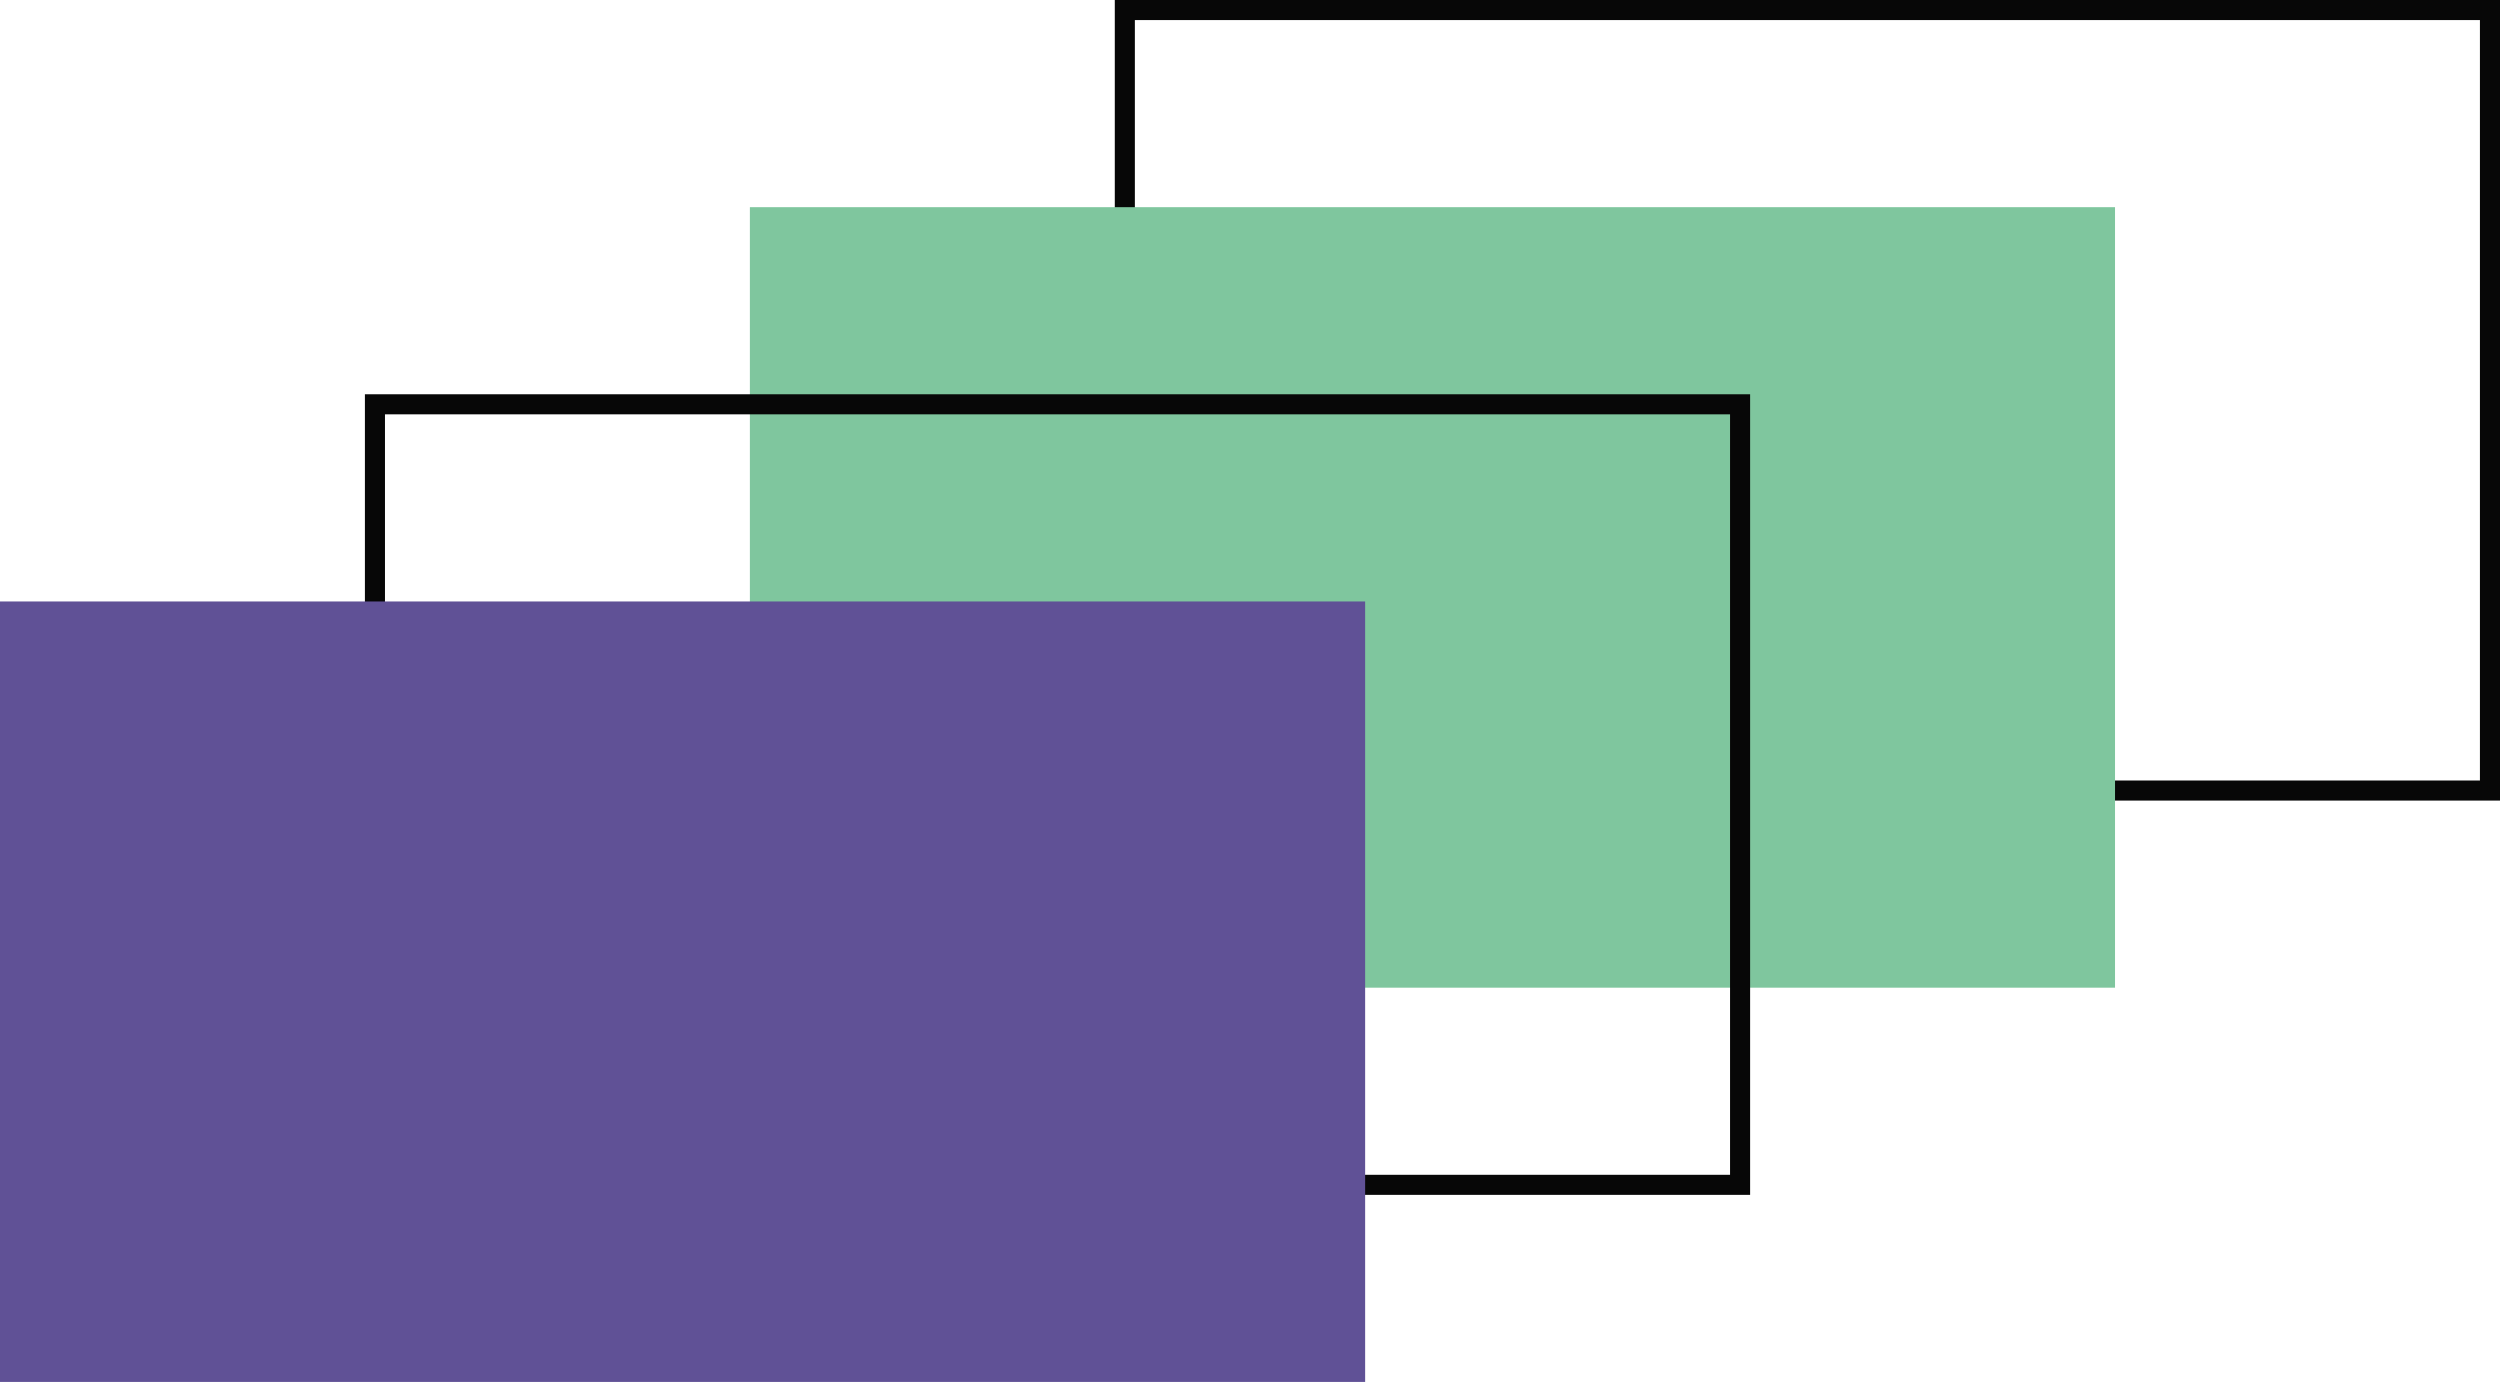 <svg xmlns="http://www.w3.org/2000/svg" width="1080" height="597" viewBox="0 0 1080 597"><g id="a"/><g id="b"><g id="c"><g id="d"><path d="M1080 345.85H481.59V0H1080V345.85zm-589.74-8.67h581.07V8.67H490.26V337.18z" fill="#070707"/><path d="M323.95 89.5h589.74v337.18H323.95z" fill="#7fc69e"/><path d="M756.05 516.18H157.64V170.32H756.05v345.85zm-589.74-8.67H747.38V178.99H166.31V507.51z" fill="#070707"/><path d="M0 259.82h589.74V597H0z" fill="#605196"/></g></g></g></svg>